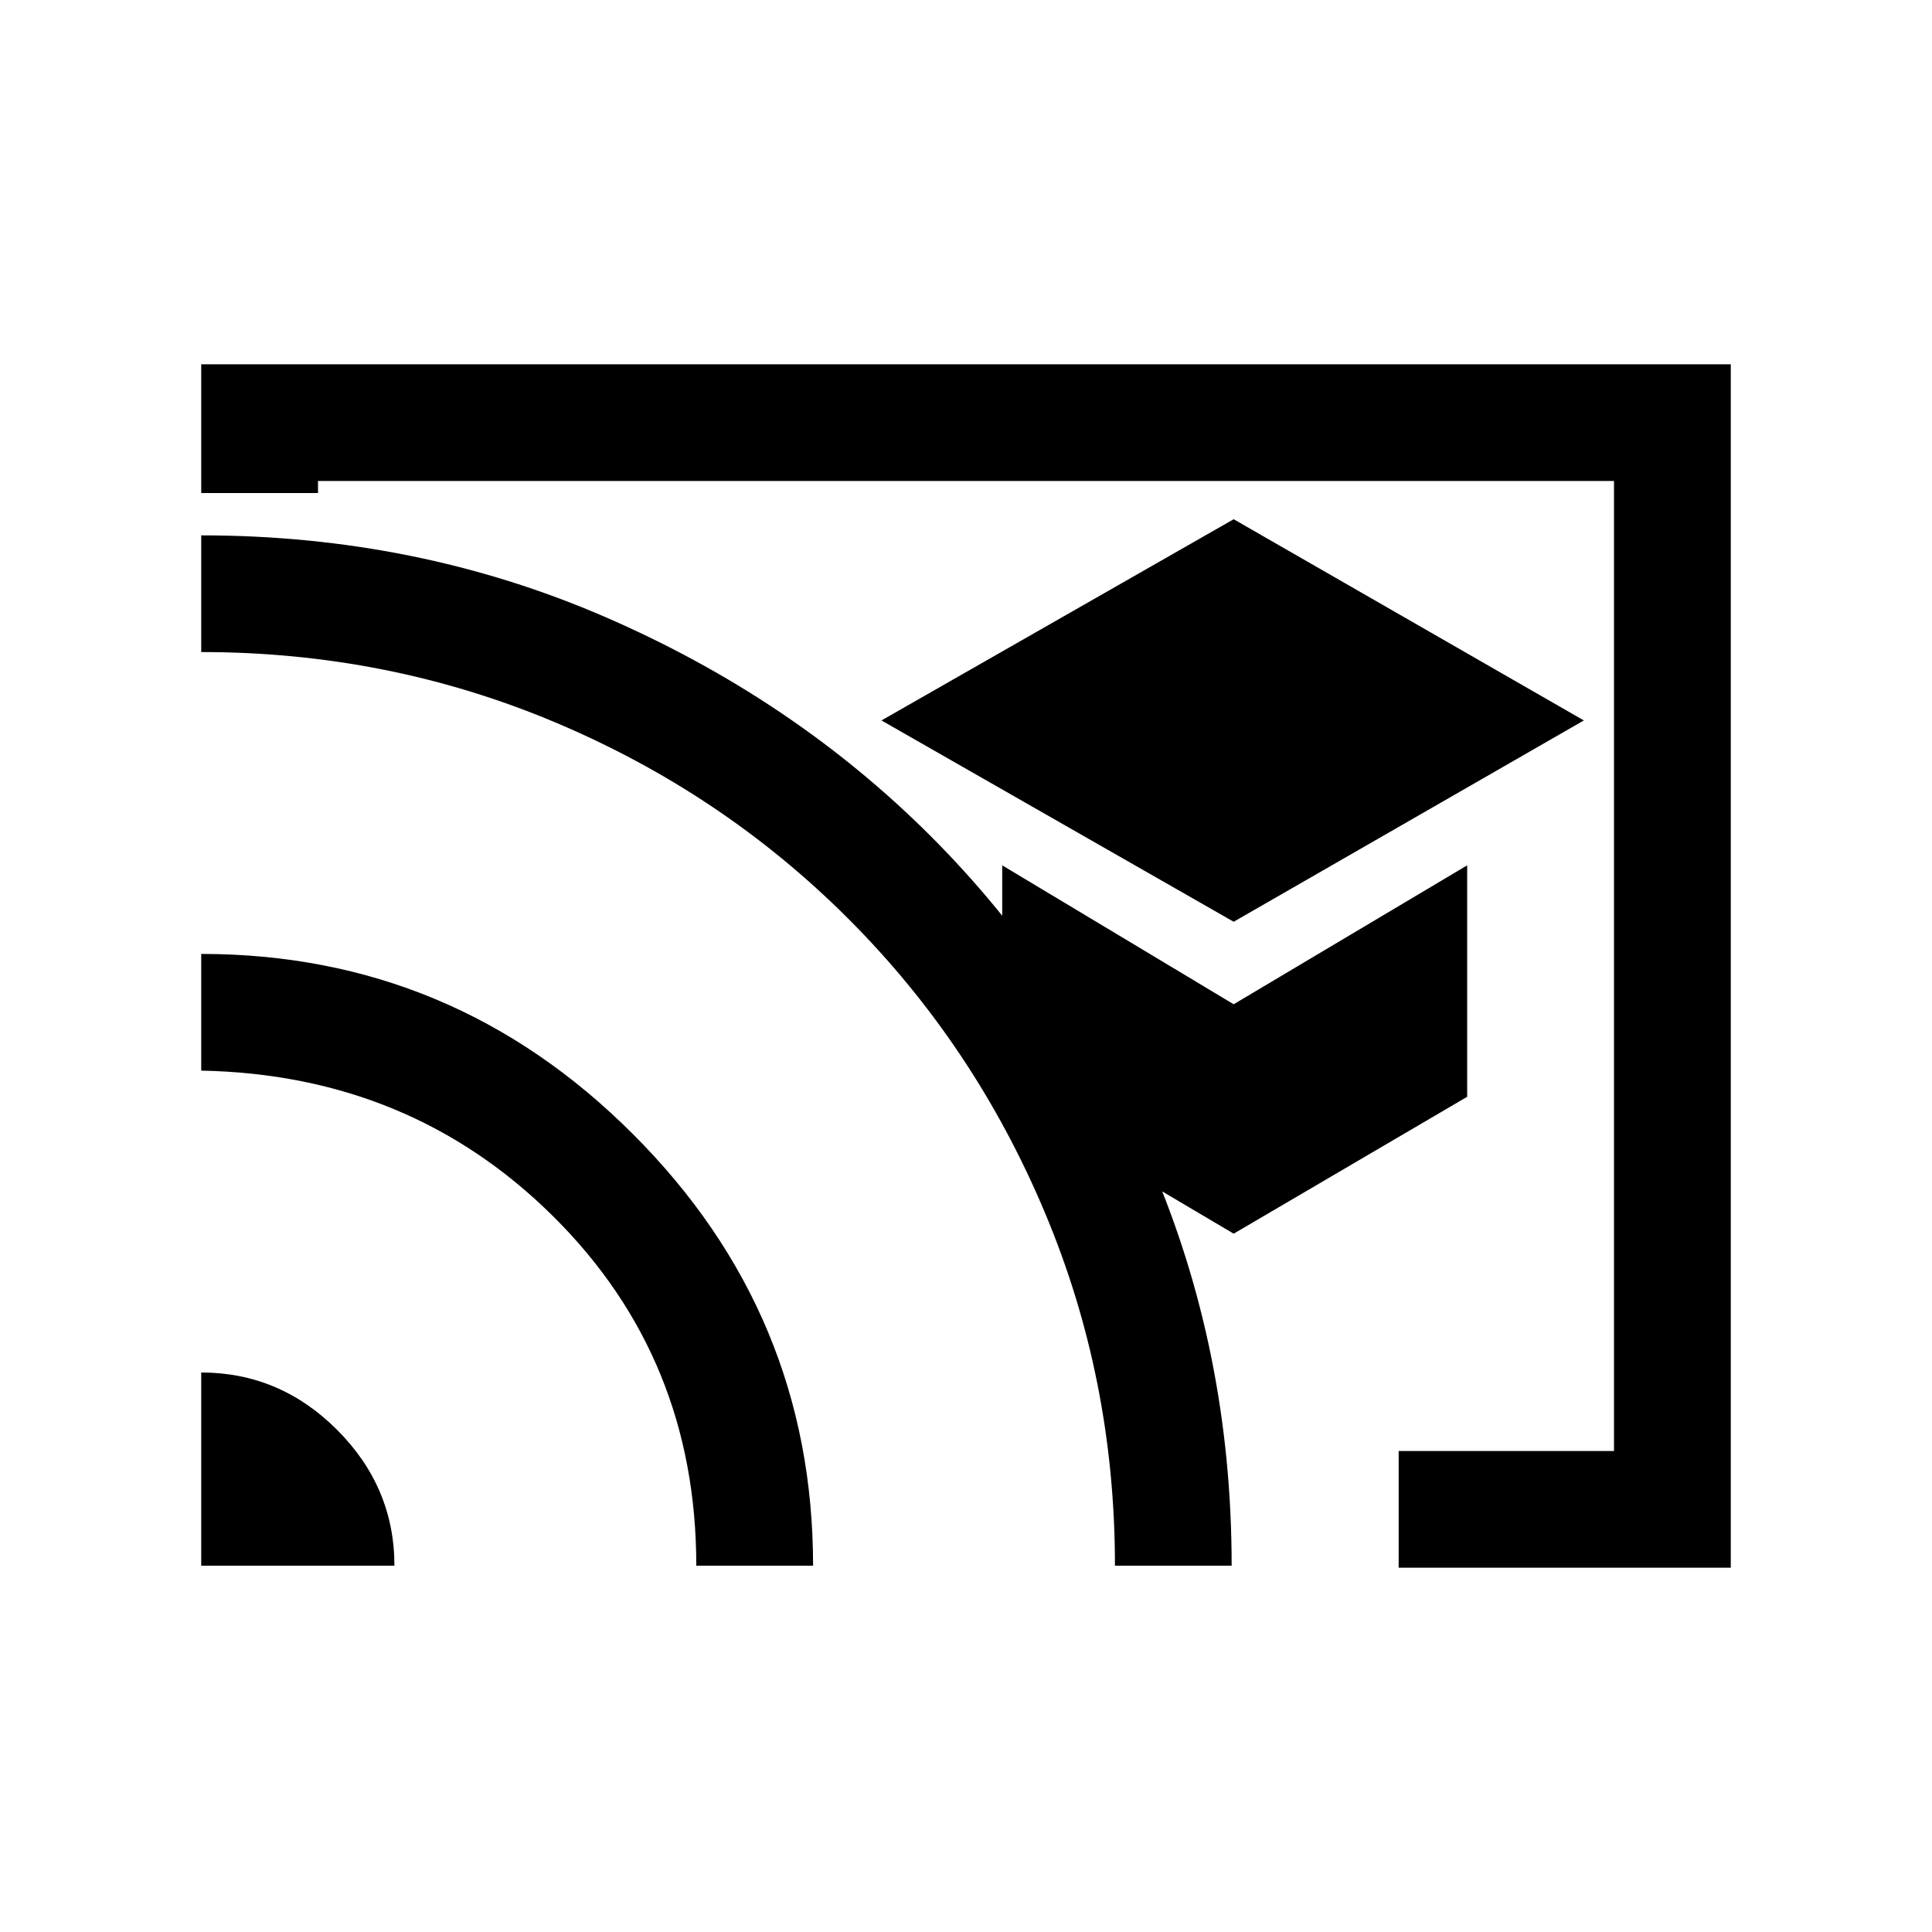 <svg xmlns="http://www.w3.org/2000/svg" height="20" width="20"><path d="M12.771 9.542 16.396 7.458 12.771 5.375 9.125 7.458ZM12.771 12.771 15.188 11.354V8.958L12.771 10.396L10.375 8.958V11.354ZM14.479 16.229V15.021H16.708V4.979H3.292V5.104H2.083V3.771H17.917V16.229ZM2.083 16.208H4.083Q4.083 15.396 3.49 14.802Q2.896 14.208 2.083 14.208ZM7.208 16.208H8.417Q8.417 13.604 6.552 11.74Q4.688 9.875 2.083 9.875V11.083Q4.25 11.125 5.729 12.594Q7.208 14.062 7.208 16.208ZM2.083 5.542V6.75Q4.021 6.75 5.75 7.479Q7.479 8.208 8.781 9.51Q10.083 10.812 10.812 12.542Q11.542 14.271 11.542 16.208H12.75Q12.75 13.979 11.906 12.031Q11.062 10.083 9.635 8.656Q8.208 7.229 6.26 6.385Q4.312 5.542 2.083 5.542ZM9.396 13.688Z"/></svg>